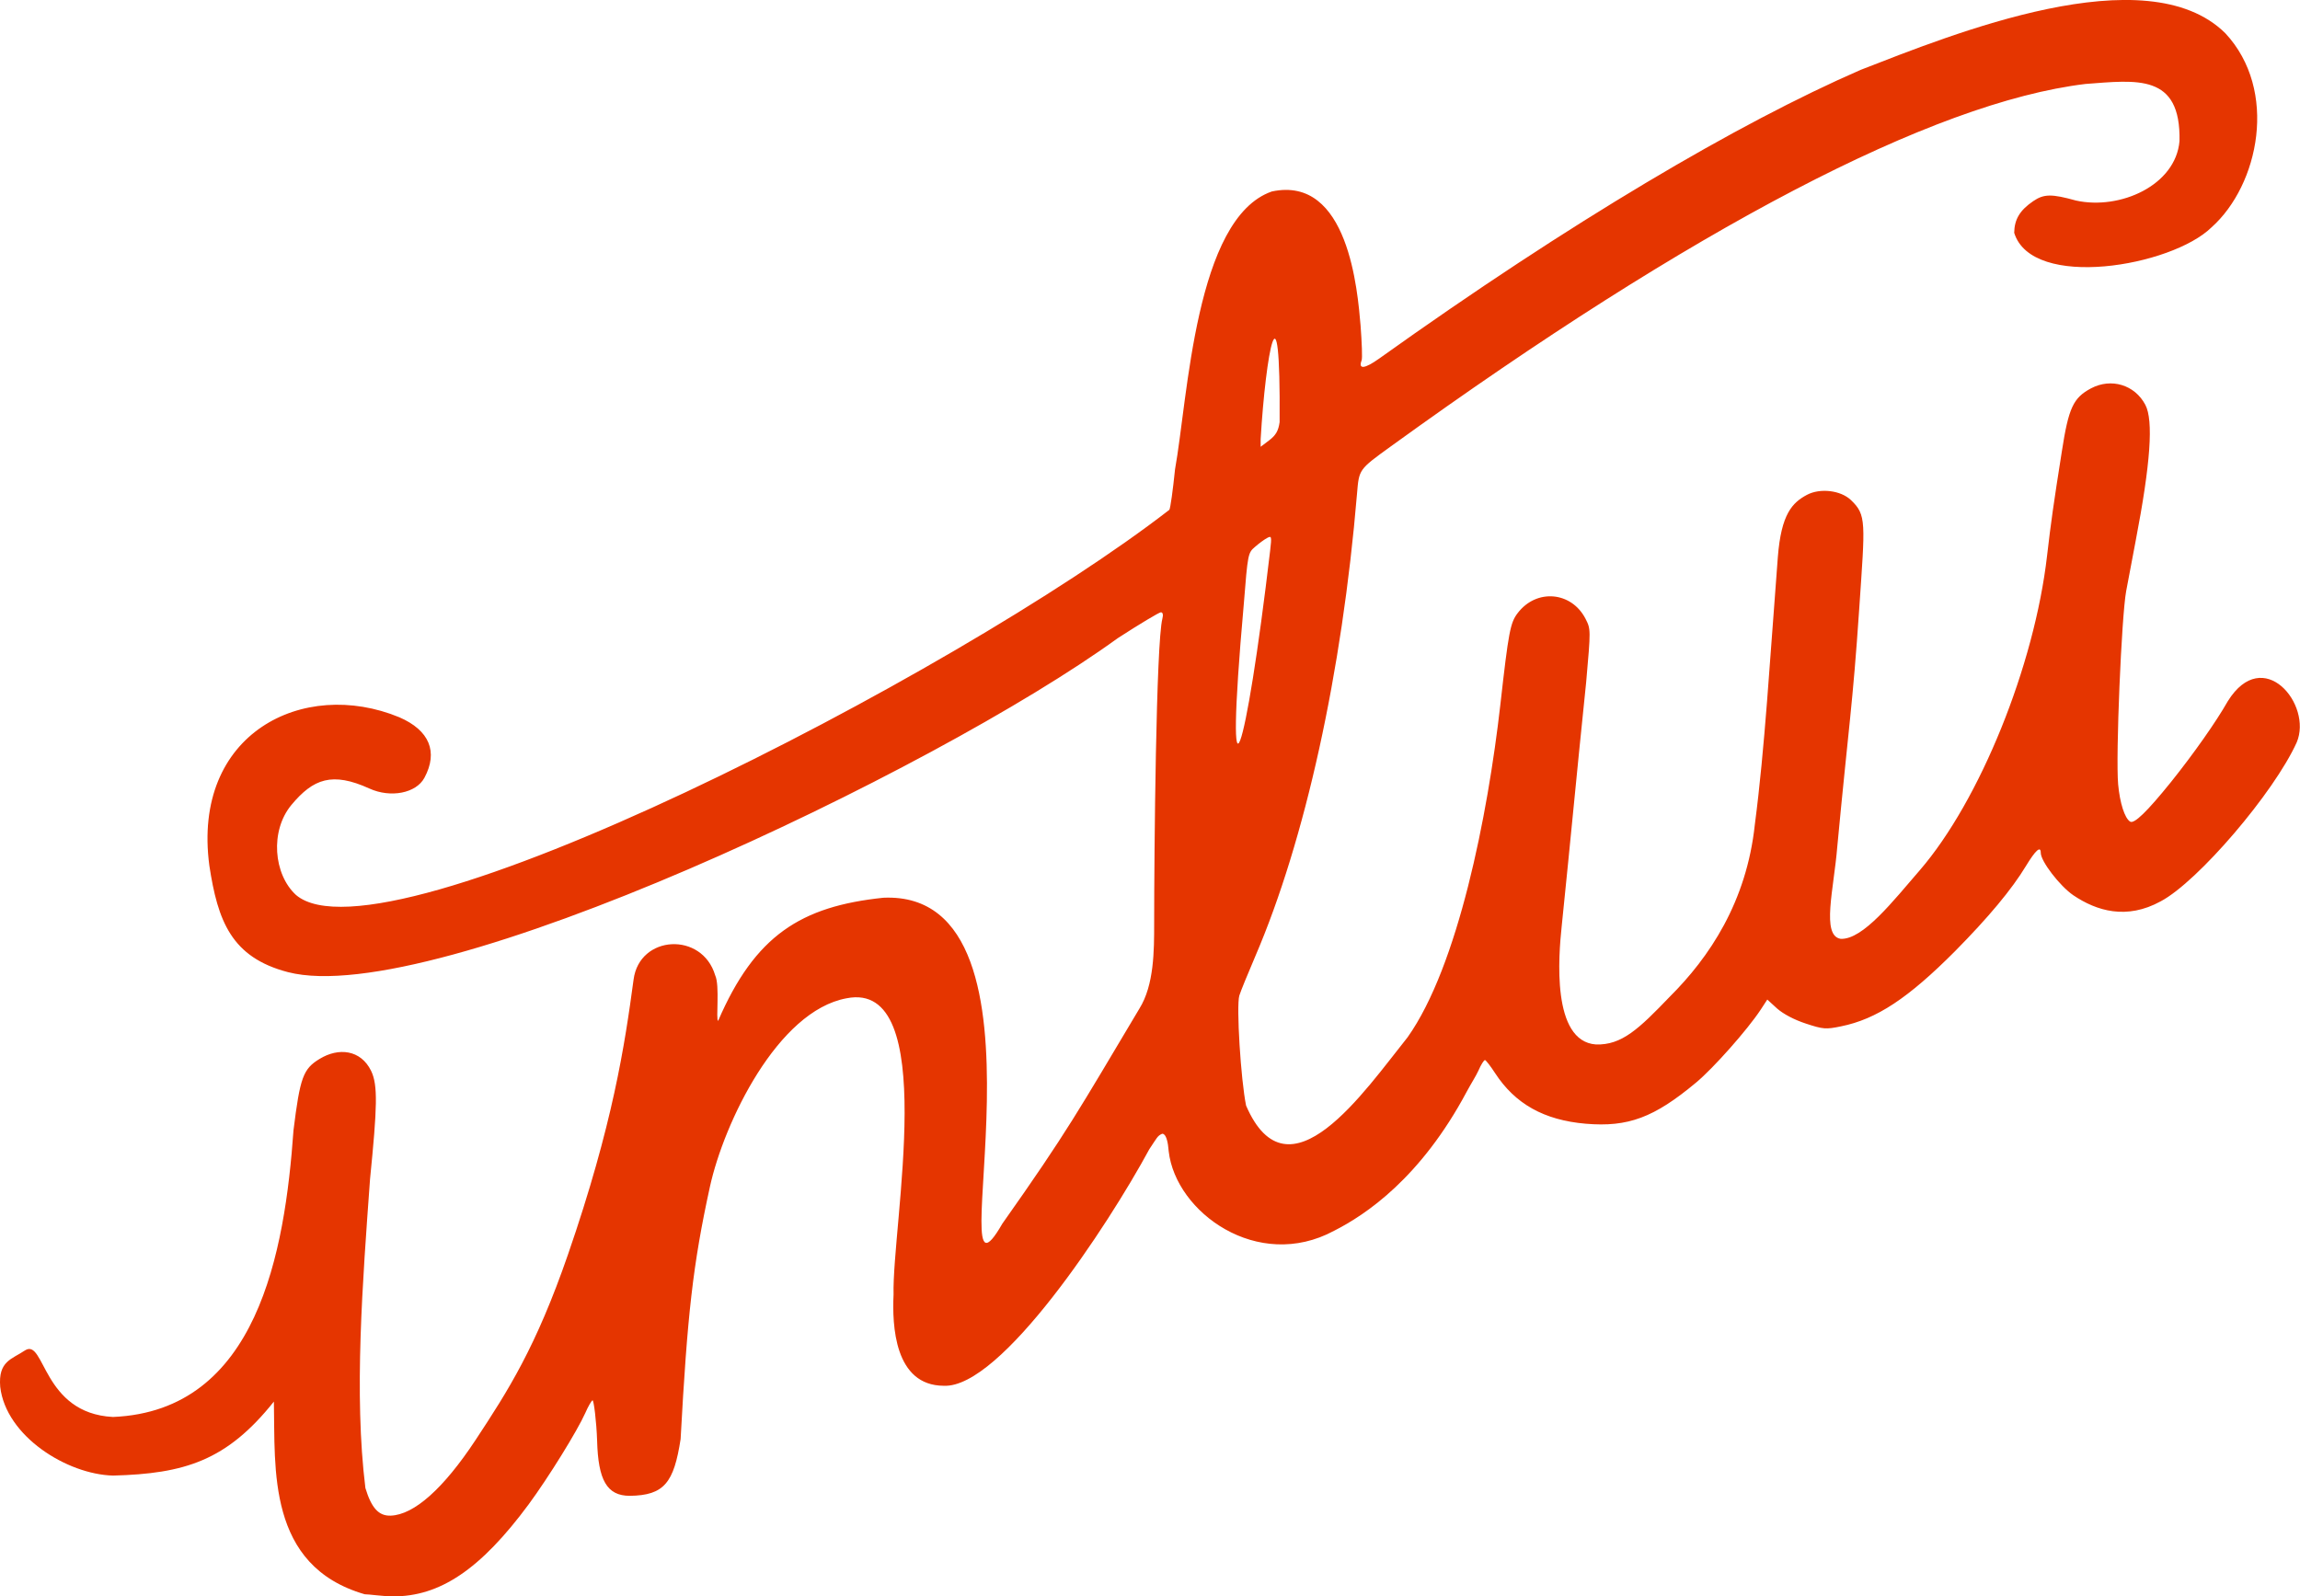 <svg xmlns:dc="http://purl.org/dc/elements/1.1/" xmlns:rdf="http://www.w3.org/1999/02/22-rdf-syntax-ns#" xmlns:svg="http://www.w3.org/2000/svg" xmlns="http://www.w3.org/2000/svg" width="1090.8" height="757.2" viewBox="0 0 1090.846 757.178"><defs/><path style="fill:#e53500" d="M 173 756.2 C 126.4 742.7 130.6 696.4 129.9 664.8 107.5 692.9 87.5 699 53.6 699.9 31.7 699.3 2.8 681.2 0.1 657.8 c -1 -12.2 5.4 -13 11.8 -17.3 9.4 -5.9 8.1 29.9 41.7 31.6 68.5 -2.9 81.5 -78.2 85.6 -136 3.1 -25.1 4.6 -29.1 12.3 -33.8 9.1 -5.6 19.6 -4.4 24.5 5.6 3.3 6.8 2.9 17.3 -0.5 51.4 -3.5 48.5 -7.7 102.1 -2.2 146.5 2.9 9.6 6.4 13.3 12 13.1 11.1 -0.4 25 -12.8 40.2 -35.8 15.5 -23.5 28.7 -44.1 43.9 -88.1 21.3 -61.7 26.9 -99.3 31.1 -130.4 2.8 -21.2 32.5 -22.8 38.7 -2 2.3 4.9 0.2 21.2 1.4 21.6 17.5 -40.5 39.2 -54.3 78.4 -58.4 87.3 -3.8 24.7 209.8 56.4 154.6 31 -43.9 36 -53.4 65 -102 7 -11.2 7 -27.6 7 -40.3 0 -34 0.9 -132.9 3.9 -144.7 0.5 -1.8 0.2 -3 -0.7 -3 -0.8 0 -10 5.5 -20.5 12.3 -87.1 63.2 -324.6 176.2 -393.5 158.4 -26.9 -7 -33.3 -24.3 -37.3 -50.5 -8.4 -62.8 44.6 -89.2 90.1 -70.4 14.3 6.2 18.5 16.4 11.9 28.7 -3.9 7.3 -16 9.7 -26.1 5.1 -17.6 -8 -26.6 -4.7 -37 7.8 -10.2 12.3 -8.5 32.9 2.2 42.7 41.5 35.3 313 -104.3 414.2 -182.7 0.5 -0.7 1.7 -9.4 2.7 -19.2 6.1 -33.7 9.5 -119.1 45.9 -131.8 36.4 -7.8 40.7 47.4 42.1 63.6 0.6 8.1 0.9 15.5 0.5 16.5 -1.7 4.4 1.4 4.1 8.4 -0.9 90.7 -64.8 170.2 -111.6 228.3 -136.9 43.3 -16.8 135.4 -54.4 172.9 -17.4 25.3 27.1 16 72 -6.5 92.1 -19 18.6 -85.2 29.9 -93.6 2.6 0.1 -6.4 2.7 -10.7 9 -15 5.1 -3.5 8.8 -3.5 20.3 -0.3 20.9 4.6 47.3 -7.2 49.1 -28.2 0.7 -32.2 -20.3 -28.9 -44.6 -27.1 -72.4 8.7 -186.5 68.5 -329.3 171.8 -15.5 11.2 -15.2 10.9 -16.2 22.7 -7.1 84.8 -24.6 164.2 -48.2 219.2 -3.5 8.2 -7 16.7 -7.6 18.7 -1.5 4.8 0.7 40 3.2 52.2 20.1 46.5 56.3 -7.1 76.6 -32.4 23.9 -33.7 38 -105 44 -157.8 3.9 -34.7 4.7 -38.8 8.2 -43.4 8.9 -11.7 25.5 -10.3 32.2 2.7 2.5 4.9 2.5 5.1 0.3 30 -5 48.4 -7 71 -11.6 115.7 -1.5 14.1 -4.9 54.7 16.2 56.2 12.3 0.4 20.4 -7.4 35 -22.6 18.8 -18.7 36.5 -45 40.4 -81.8 4.7 -35.7 7.1 -77.7 10.9 -126.8 1.6 -20.5 6.9 -25.8 13.8 -29.5 6.2 -3.3 16 -2.2 20.9 2.5 7.4 7.1 6.7 10.3 3.9 51.5 -3.1 46 -5 55.5 -10.4 112.8 -1.6 20.1 -7.7 42.3 1.6 43.8 10.6 0.5 25 -18.1 37.5 -32.5 28.5 -33 54.4 -97 60.4 -149.3 1.8 -15.5 3.1 -24.8 7 -49.4 3.2 -20.7 5.4 -25.4 13.8 -29.9 9.6 -5.1 20.8 -1.7 25.8 7.8 3.9 7.4 2.5 27.7 -4.6 64.6 -1.4 7.2 -3.4 17.9 -4.5 23.8 -2.2 12 -5 78 -3.8 91.6 0.8 8.8 3.1 16.1 5.7 17.7 1.9 1.2 8 -4.7 19.3 -18.7 10.9 -13.6 21.5 -28.7 27 -38.4 16.8 -27 40.3 1.6 32.7 19.5 -10.8 23.9 -46.9 66.1 -64.5 75.4 -16.2 8.9 -30.4 4.6 -41.5 -2.9 -6.4 -4.4 -15.4 -16.1 -15.4 -20.1 0 -3.5 -2.5 -1.2 -7 6.2 -6.7 11.1 -17.8 24.4 -33.6 40.4 -22.3 22.4 -37.3 32.3 -54.1 35.7 -7.2 1.5 -8.5 1.4 -16.7 -1.3 -5.5 -1.8 -10.6 -4.5 -13.6 -7.1 l -4.7 -4.3 -3.2 4.9 c -6.3 9.5 -22.3 27.6 -30.6 34.5 -19.9 16.6 -32.2 21.2 -52.3 19.5 -19.8 -1.7 -33.5 -9.4 -43 -24 -2.2 -3.4 -4.4 -6.2 -4.8 -6.2 -0.5 0 -1.9 2.2 -3.1 5 -1.3 2.8 -3.4 6 -5.5 9.9 -21.9 41.1 -48 58.5 -63 66.1 -36.2 19.5 -75.1 -8.8 -78.4 -37.7 -0.7 -9.4 -3.2 -8.3 -3.2 -8.3 -2.2 1 -2.3 1.8 -6 7.3 -19.7 36.4 -70.4 113.5 -97.5 112.2 -23.4 -0.1 -24.5 -28.7 -23.8 -43.3 -0.8 -32.8 22.2 -149.4 -22.3 -140.5 -32.7 6 -58.1 58.9 -64.8 89.4 -8.1 37 -10.7 60.8 -13.9 119.7 -3.2 20.6 -7.7 26.7 -24.1 26.9 -10.9 -0 -15 -7.5 -15.5 -26.1 -0.3 -9.1 -1.6 -19.6 -2.2 -19.2 -0.6 0.4 -2.1 3 -3.4 6 -3.8 8.5 -17.4 30.5 -26.9 43.4 -22.8 30.8 -42.1 43.8 -64.6 43.6 -5.2 -0.1 -11 -1 -13.1 -1 z M 602.4 261.2 c 0.8 -6.9 0.7 -7.2 -1.5 -6 -1.3 0.7 -3.9 2.6 -5.7 4.2 -3.3 2.8 -3.4 3.3 -5.3 27.2 -9.6 107.9 1 72.4 12.5 -25.4 z m 4.5 -61 c 0.5 -70.9 -6.6 -32.8 -9 8.1 l -0 3.6 4.1 -3.1 c 3.1 -2.4 4.3 -4.4 4.9 -8.6 z" /></svg>
